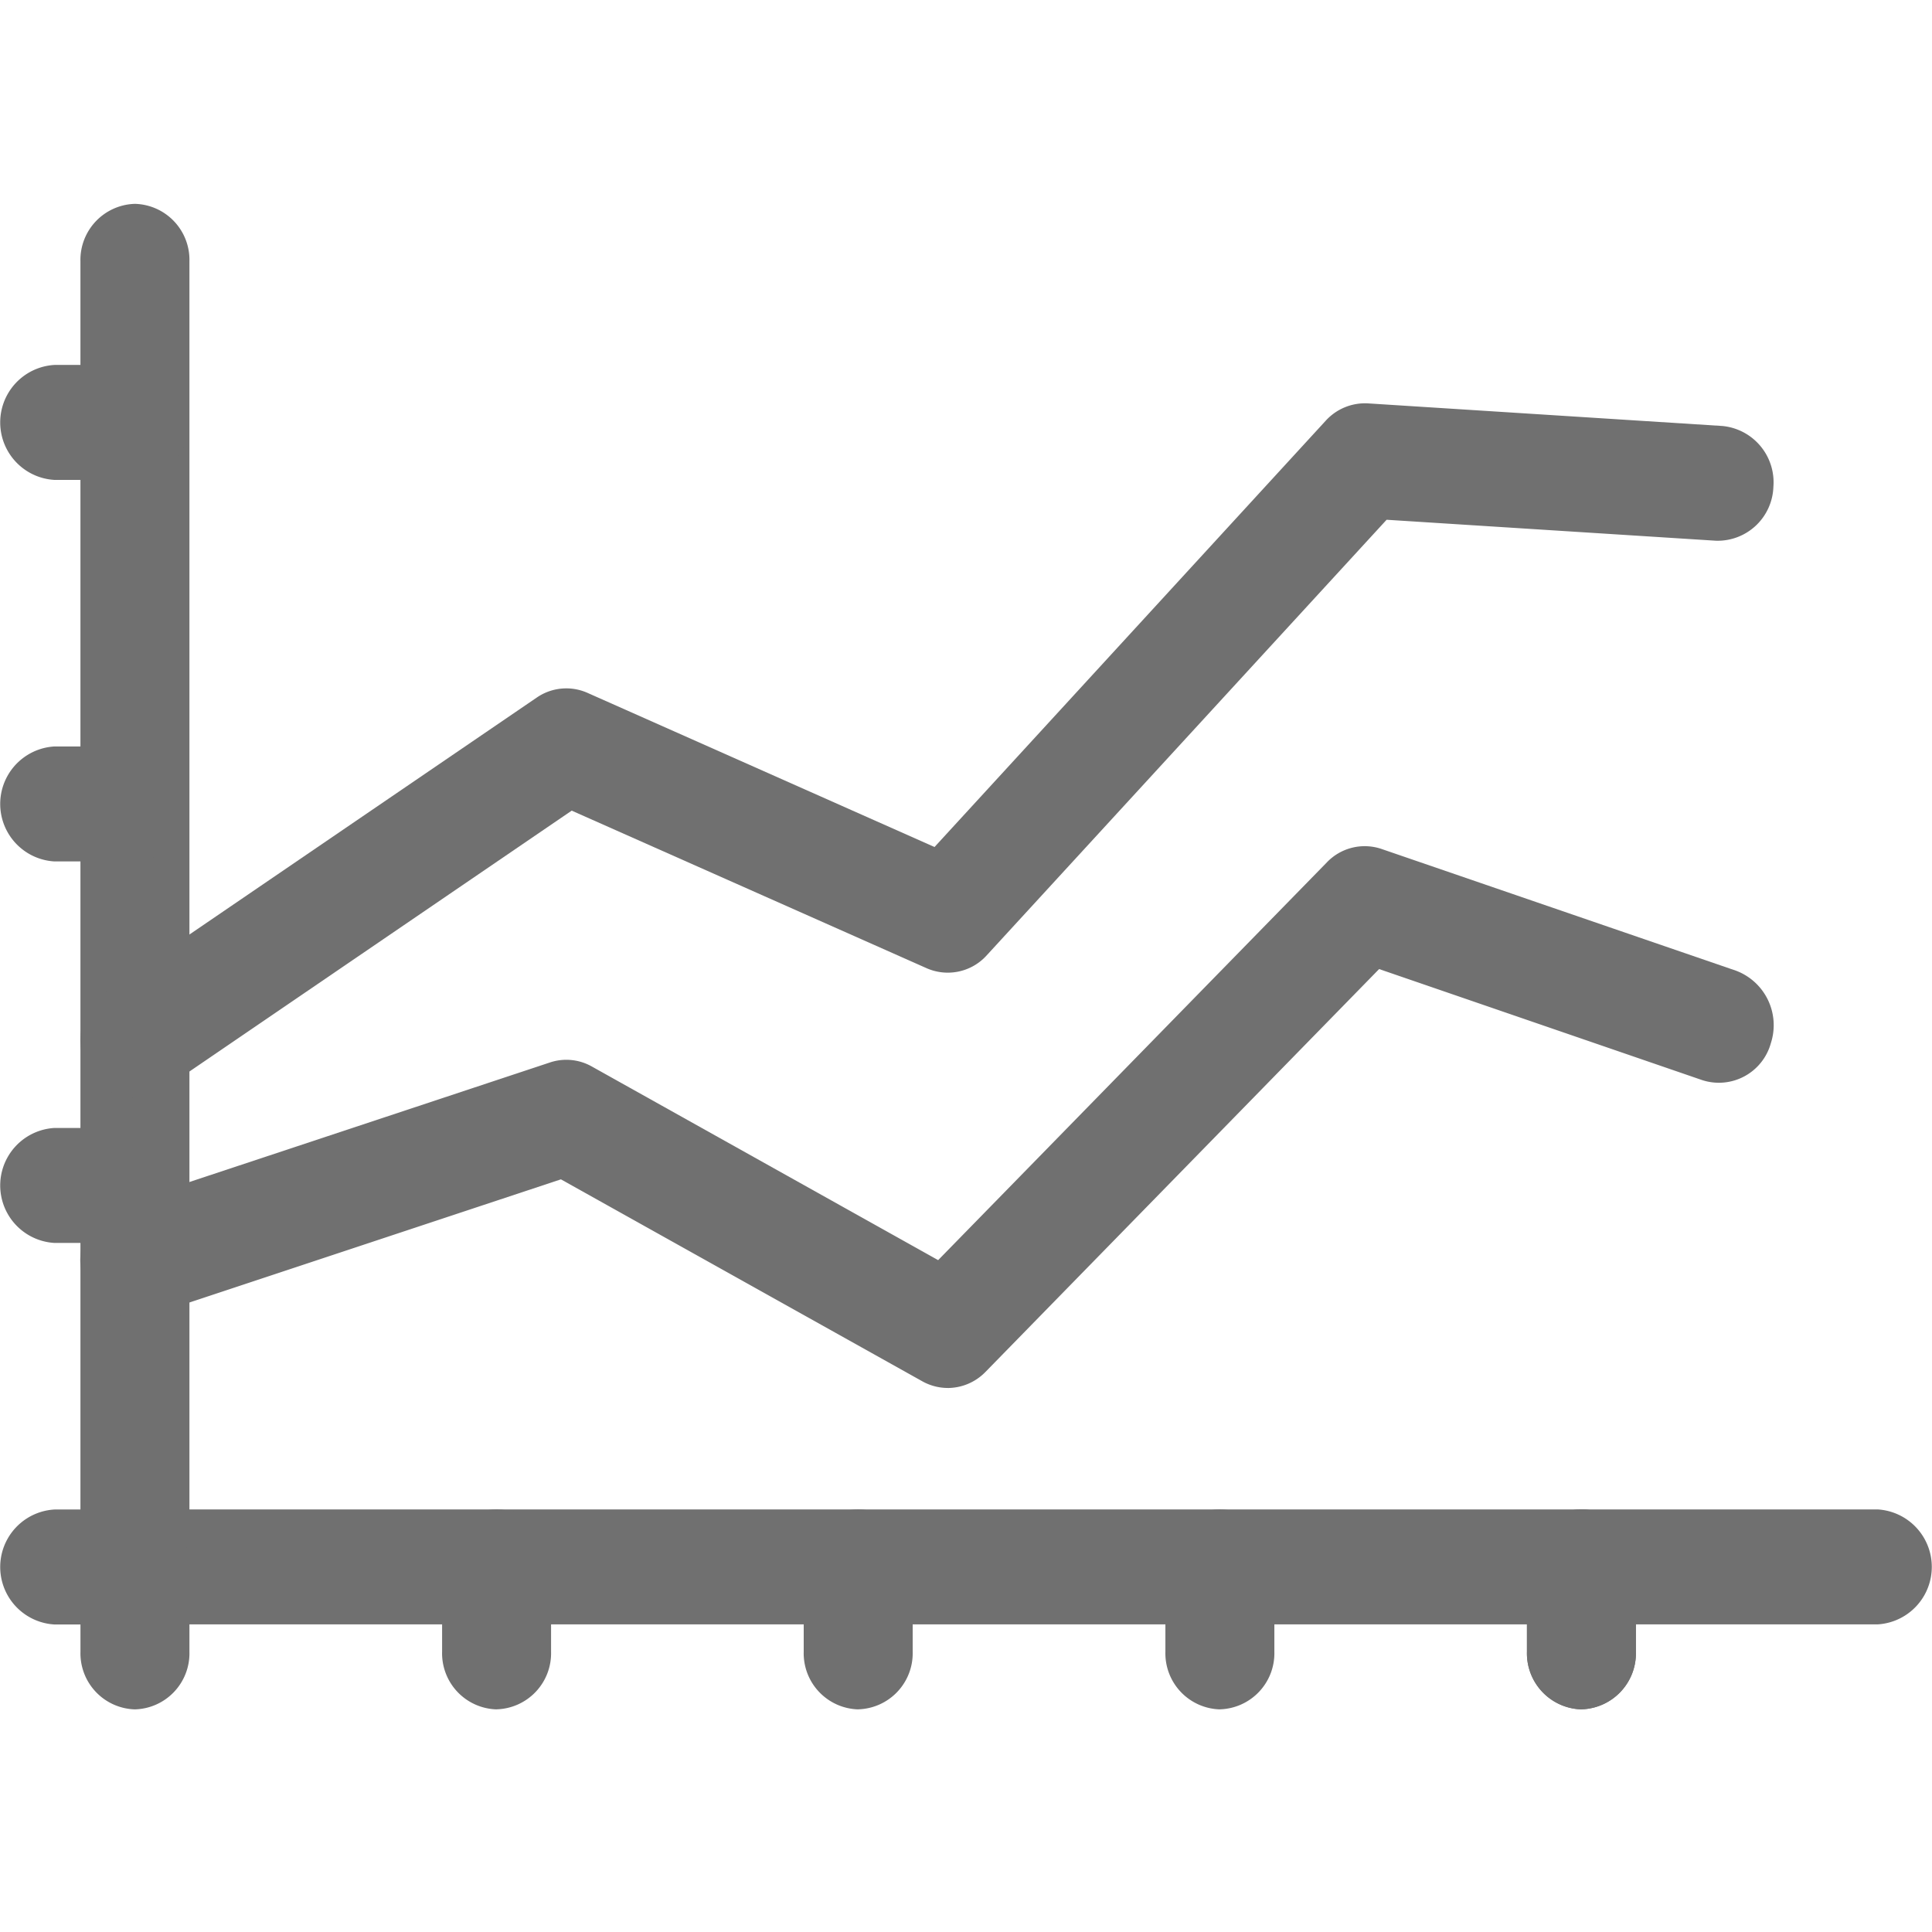 <svg id="ic-ejecucion" xmlns="http://www.w3.org/2000/svg" xmlns:xlink="http://www.w3.org/1999/xlink" width="82" height="82" viewBox="0 0 82 82">
	<defs>
		<clipPath id="clip-path">
			<rect id="Rectángulo_23108" data-name="Rectángulo 23108" width="82" height="63.897" fill="#707070"></rect>
		</clipPath>
	</defs>
	<g id="Grupo_19646" data-name="Grupo 19646" transform="translate(0 8.654)">
		<g id="Grupo_19645" data-name="Grupo 19645" transform="translate(0 0)" clip-path="url(#clip-path)">
			<path id="Trazado_42583" data-name="Trazado 42583" class="blanco" d="M82.96,70.292H9a2.38,2.38,0,0,1-2.313-2.44V12.44A2.38,2.38,0,0,1,9,10a2.378,2.378,0,0,1,2.313,2.44V65.412H82.96a2.444,2.444,0,0,1,0,4.88" transform="translate(-3.273 -10.002)" fill="#707070"></path>
			<path id="Trazado_42584" data-name="Trazado 42584" class="blanco" d="M9,44.442A2.38,2.38,0,0,1,6.688,42V38.4A2.38,2.38,0,0,1,9,35.959a2.38,2.38,0,0,1,2.313,2.44V42A2.38,2.38,0,0,1,9,44.442" transform="translate(-3.273 19.455)" fill="#707070"></path>
			<path id="Trazado_42585" data-name="Trazado 42585" class="blanco" d="M16.587,44.442A2.38,2.38,0,0,1,14.274,42V38.4a2.316,2.316,0,1,1,4.625,0V42a2.38,2.38,0,0,1-2.313,2.44" transform="translate(4.49 19.455)" fill="#707070"></path>
			<path id="Trazado_42586" data-name="Trazado 42586" class="blanco" d="M24.172,44.442A2.38,2.38,0,0,1,21.859,42V38.4a2.316,2.316,0,1,1,4.625,0V42a2.38,2.38,0,0,1-2.313,2.44" transform="translate(12.253 19.455)" fill="#707070"></path>
			<path id="Trazado_42587" data-name="Trazado 42587" class="blanco" d="M31.759,44.442A2.38,2.38,0,0,1,29.446,42V38.4a2.316,2.316,0,1,1,4.625,0V42a2.38,2.38,0,0,1-2.313,2.44" transform="translate(20.017 19.455)" fill="#707070"></path>
			<path id="Trazado_42588" data-name="Trazado 42588" class="blanco" d="M39.343,44.442A2.38,2.38,0,0,1,37.03,42V38.4a2.316,2.316,0,1,1,4.625,0V42a2.38,2.38,0,0,1-2.313,2.44" transform="translate(27.778 19.455)" fill="#707070"></path>
			<path id="Trazado_42589" data-name="Trazado 42589" class="blanco" d="M39.343,44.442A2.38,2.38,0,0,1,37.03,42V38.4a2.316,2.316,0,1,1,4.625,0V42a2.38,2.38,0,0,1-2.313,2.44" transform="translate(27.778 19.455)" fill="#707070"></path>
			<path id="Trazado_42590" data-name="Trazado 42590" class="blanco" d="M10.728,40.839H7.313a2.444,2.444,0,0,1,0-4.88h3.415a2.444,2.444,0,0,1,0,4.88" transform="translate(-5 19.455)" fill="#707070"></path>
			<path id="Trazado_42591" data-name="Trazado 42591" class="blanco" d="M10.728,33.253H7.313a2.444,2.444,0,0,1,0-4.88h3.415a2.444,2.444,0,0,1,0,4.88" transform="translate(-5 10.847)" fill="#707070"></path>
			<path id="Trazado_42592" data-name="Trazado 42592" class="blanco" d="M10.728,25.668H7.313a2.444,2.444,0,0,1,0-4.88h3.415a2.444,2.444,0,0,1,0,4.88" transform="translate(-5 2.24)" fill="#707070"></path>
			<path id="Trazado_42593" data-name="Trazado 42593" class="blanco" d="M10.728,18.083H7.313a2.444,2.444,0,0,1,0-4.88h3.415a2.444,2.444,0,0,1,0,4.88" transform="translate(-5 -6.368)" fill="#707070"></path>
			<path id="Trazado_42594" data-name="Trazado 42594" class="rojo" d="M43.5,45.767a2.227,2.227,0,0,1-1.082-.284L27.08,36.912,9.693,42.676a2.29,2.29,0,0,1-2.9-1.595,2.468,2.468,0,0,1,1.513-3.059l18.309-6.071a2.2,2.2,0,0,1,1.776.171l14.7,8.219L59.587,23.461a2.22,2.22,0,0,1,2.327-.57l15.037,5.164a2.471,2.471,0,0,1,1.483,3.076A2.289,2.289,0,0,1,75.519,32.7L61.807,27.987l-16.7,17.091a2.246,2.246,0,0,1-1.611.69" transform="translate(-3.273 4.489)" fill="#707070"></path>
			<path id="Trazado_42595" data-name="Trazado 42595" class="rojo" d="M9,43.439a2.284,2.284,0,0,1-1.944-1.114,2.523,2.523,0,0,1,.686-3.375L26.054,26.457a2.214,2.214,0,0,1,2.153-.2L42.937,32.8l16.6-18.09a2.255,2.255,0,0,1,1.8-.739l15.035.959a2.4,2.4,0,0,1,2.169,2.583A2.367,2.367,0,0,1,76.1,19.8l-13.975-.89L45.158,37.391a2.225,2.225,0,0,1-2.56.551l-15.06-6.686L10.258,43.048A2.217,2.217,0,0,1,9,43.439" transform="translate(-3.273 -5.504)" fill="#707070"></path>
		</g>
	</g>
	<rect id="Rectángulo_23111" data-name="Rectángulo 23111" width="82" height="82" fill="none"></rect>
</svg>